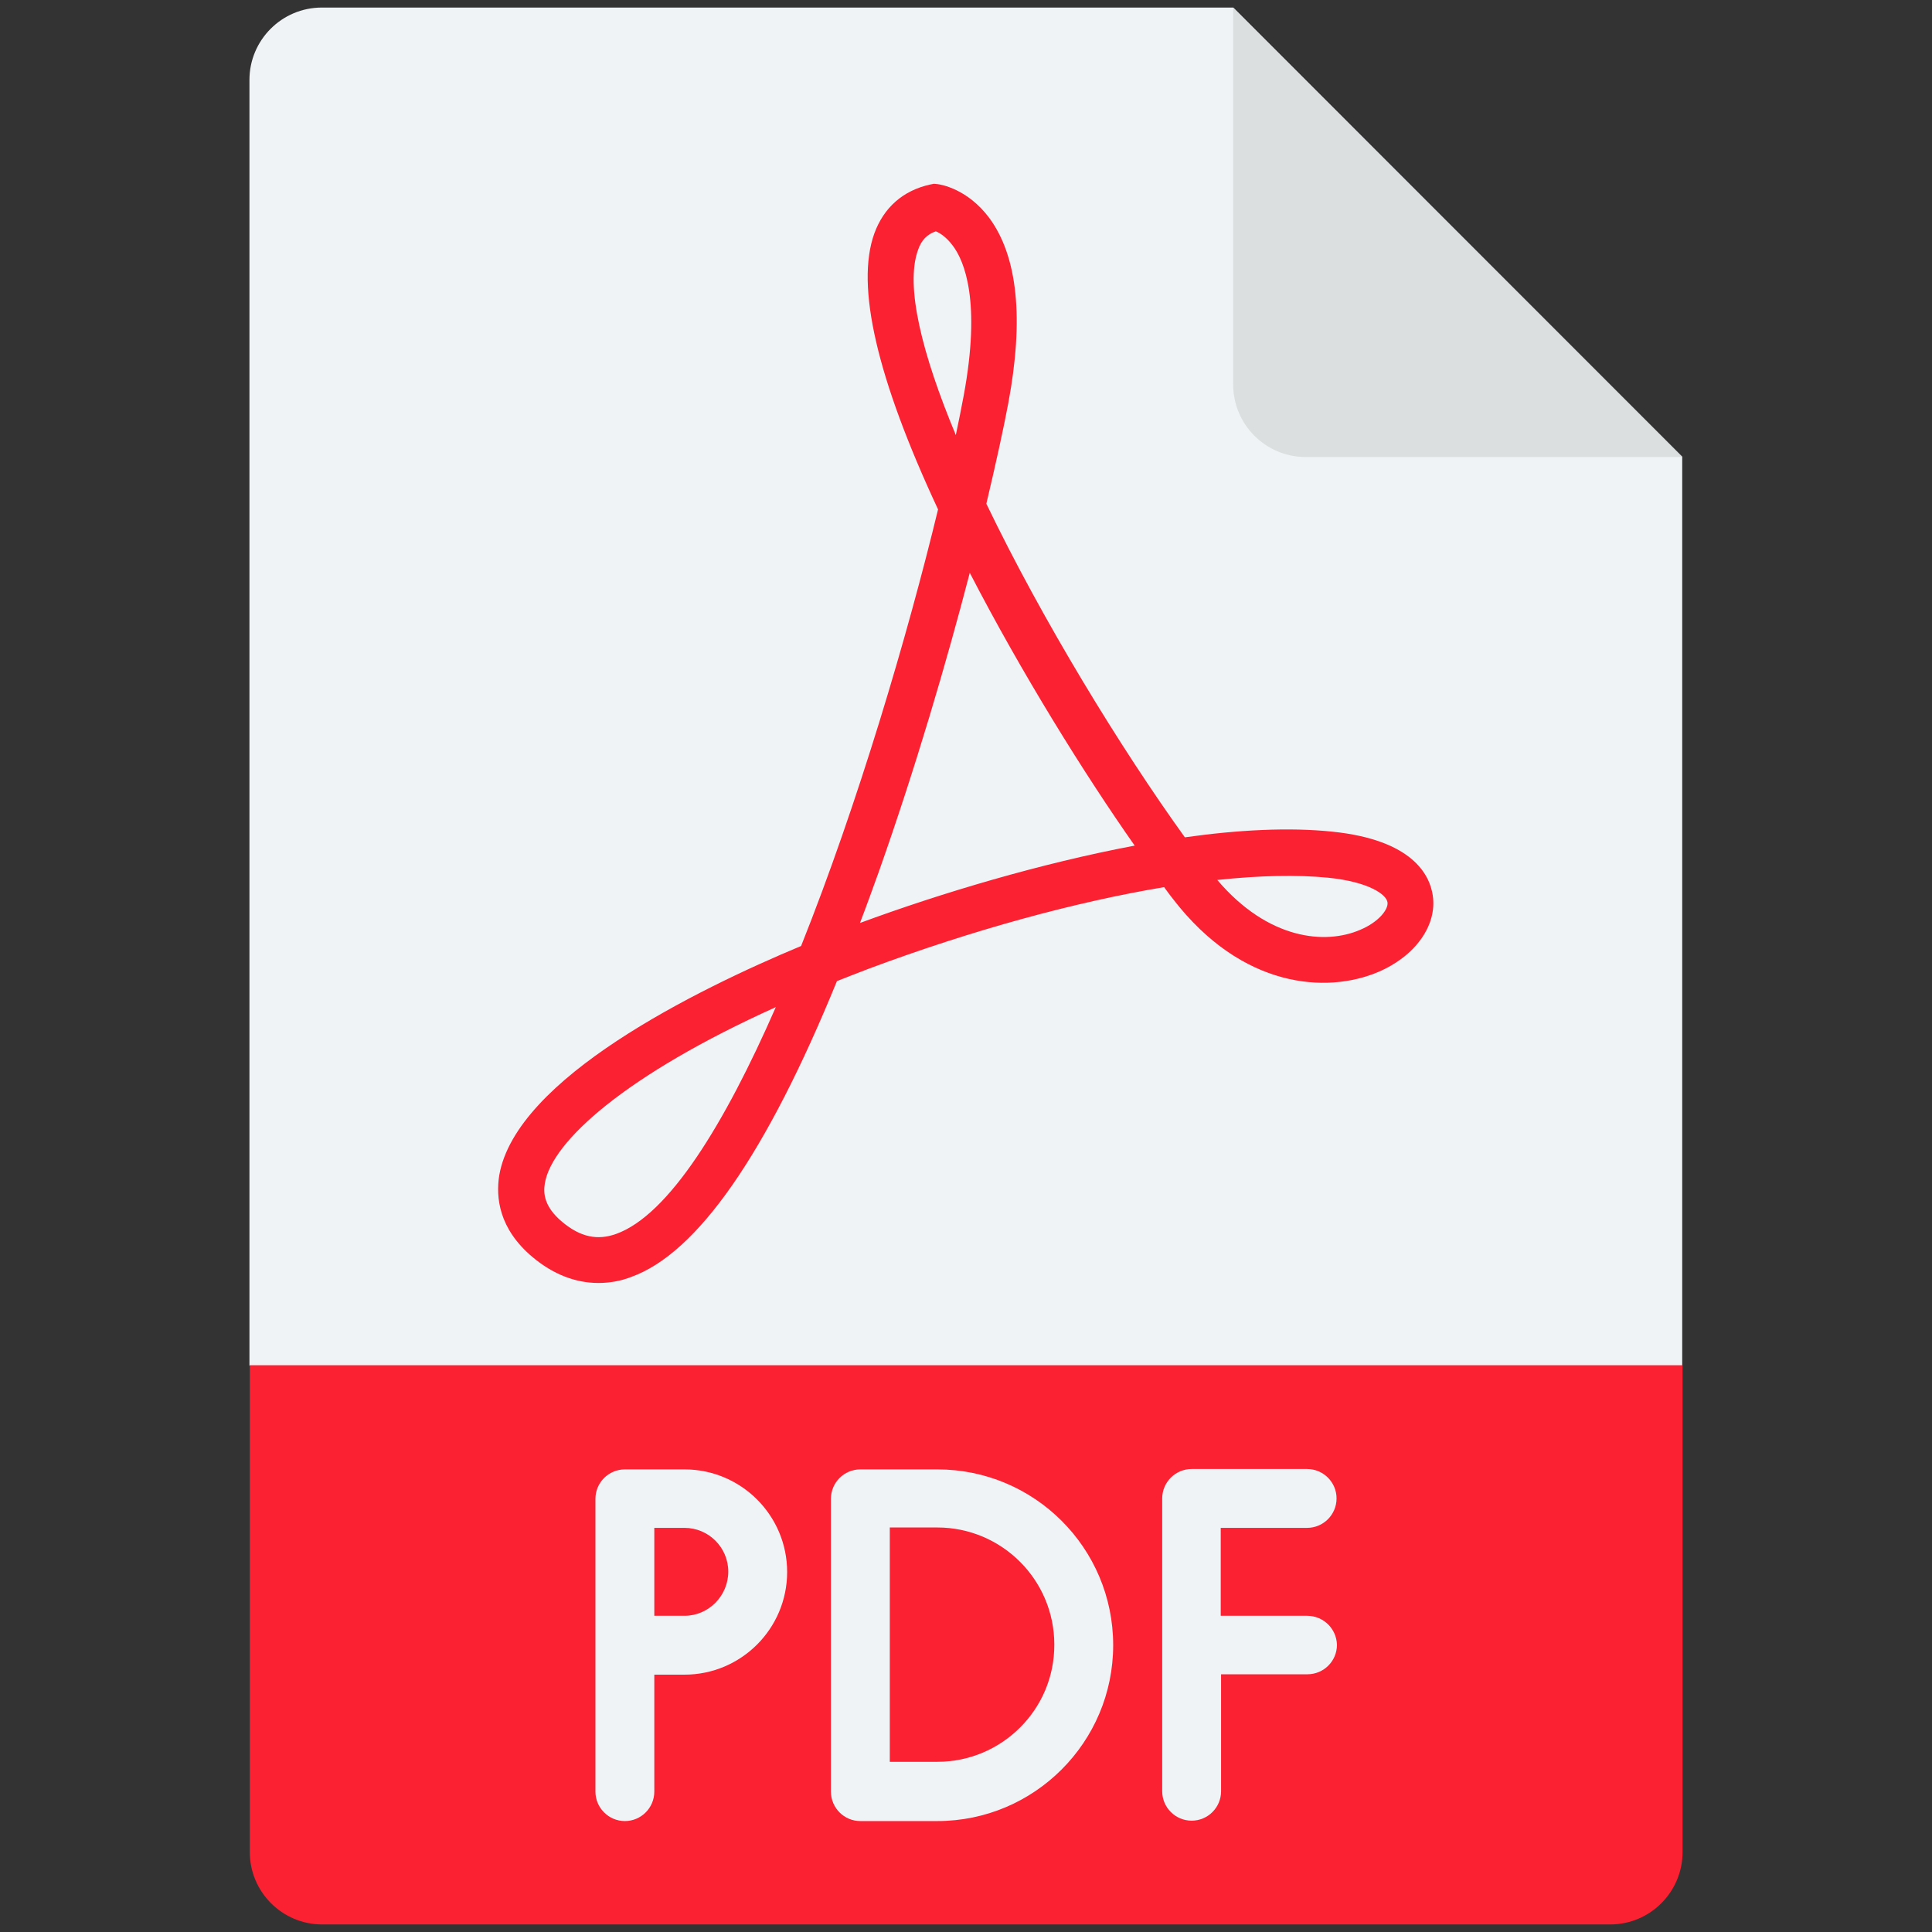 <svg width="45" height="45" viewBox="0 0 45 45" fill="none" xmlns="http://www.w3.org/2000/svg">
<rect x="0" y="0" width="45" height="45" fill="#333333" stroke="none"/>
<path d="M39.182 10.644L28.723 0.176H7.497C6.565 0.176 5.81 0.932 5.81 1.863V31.808H39.182V10.644Z" fill="#EFF3F5"/>
<path d="M28.723 8.956C28.723 9.888 29.479 10.644 30.41 10.644H39.19L28.723 0.176V8.956Z" fill="#DBDFE0"/>
<path d="M5.818 31.799V43.137C5.818 44.068 6.574 44.824 7.506 44.824H37.503C38.435 44.824 39.19 44.068 39.19 43.137V31.799H5.818Z" fill="#FC2132"/>
<path d="M13.939 29.883C13.403 29.883 12.885 29.681 12.41 29.285C11.61 28.617 11.549 27.879 11.628 27.378C12.015 25.119 16.216 23.054 18.659 22.034C19.986 18.712 21.138 14.801 21.849 11.865C20.426 8.815 19.925 6.662 20.364 5.44C20.584 4.834 21.032 4.438 21.665 4.298L21.753 4.28L21.841 4.289C21.911 4.298 22.535 4.395 23.045 5.08C23.704 5.977 23.853 7.427 23.484 9.396C23.379 9.958 23.203 10.767 22.974 11.733C24.275 14.44 26.103 17.429 27.598 19.503C28.846 19.327 30.032 19.266 31.034 19.371C32.906 19.564 33.302 20.382 33.372 20.856C33.477 21.551 32.968 22.271 32.098 22.641C30.893 23.15 28.925 23.019 27.325 20.944C27.255 20.856 27.184 20.76 27.114 20.663C25.058 21.006 22.667 21.656 20.241 22.561C19.986 22.658 19.74 22.755 19.494 22.852C17.851 26.877 16.242 29.189 14.704 29.742C14.458 29.839 14.194 29.883 13.939 29.883ZM18.07 23.458C14.581 25.031 12.85 26.587 12.691 27.562C12.656 27.773 12.656 28.099 13.104 28.468C13.518 28.811 13.913 28.898 14.352 28.74C15.574 28.301 16.875 26.191 18.07 23.458ZM28.353 20.496C29.54 21.894 30.876 22.008 31.684 21.656C32.106 21.48 32.344 21.182 32.317 21.015C32.291 20.839 31.895 20.54 30.929 20.443C30.208 20.373 29.338 20.391 28.353 20.496ZM22.588 13.342C22.052 15.407 21.322 17.895 20.47 20.303C20.32 20.716 20.18 21.111 20.03 21.498C21.937 20.795 24.24 20.109 26.429 19.696C25.251 18.018 23.801 15.688 22.588 13.342ZM21.797 5.388C21.595 5.458 21.463 5.59 21.384 5.818C21.076 6.662 21.48 8.253 22.263 10.134C22.333 9.8 22.395 9.492 22.447 9.211C22.852 7.022 22.465 6.082 22.192 5.722C22.043 5.52 21.885 5.423 21.797 5.388Z" fill="#FC2132"/>
<path d="M30.445 37.635H28.433V35.587H30.445C30.823 35.587 31.131 35.279 31.131 34.901C31.131 34.523 30.823 34.216 30.445 34.216H27.756C27.378 34.216 27.07 34.523 27.07 34.901V41.722C27.07 42.1 27.378 42.407 27.756 42.407C28.134 42.407 28.441 42.1 28.441 41.722V38.997H30.454C30.832 38.997 31.14 38.69 31.14 38.312C31.131 37.934 30.823 37.635 30.445 37.635Z" fill="#EFF3F5"/>
<path d="M15.943 34.225H14.555C14.177 34.225 13.869 34.532 13.869 34.91V41.73C13.869 42.108 14.177 42.416 14.555 42.416C14.933 42.416 15.24 42.108 15.24 41.73V39.006H15.943C17.262 39.006 18.334 37.934 18.334 36.615C18.334 35.297 17.262 34.225 15.943 34.225ZM15.943 37.635H15.24V35.587H15.943C16.506 35.587 16.963 36.044 16.963 36.606C16.963 37.169 16.506 37.635 15.943 37.635Z" fill="#EFF3F5"/>
<path d="M21.832 34.225H20.039C19.661 34.225 19.354 34.532 19.354 34.91V41.73C19.354 42.108 19.661 42.416 20.039 42.416H21.832C24.091 42.416 25.928 40.579 25.928 38.32C25.928 36.053 24.091 34.225 21.832 34.225ZM21.832 41.036H20.725V35.578H21.832C23.335 35.578 24.557 36.8 24.557 38.303C24.565 39.815 23.335 41.036 21.832 41.036Z" fill="#EFF3F5"/>
</svg>
